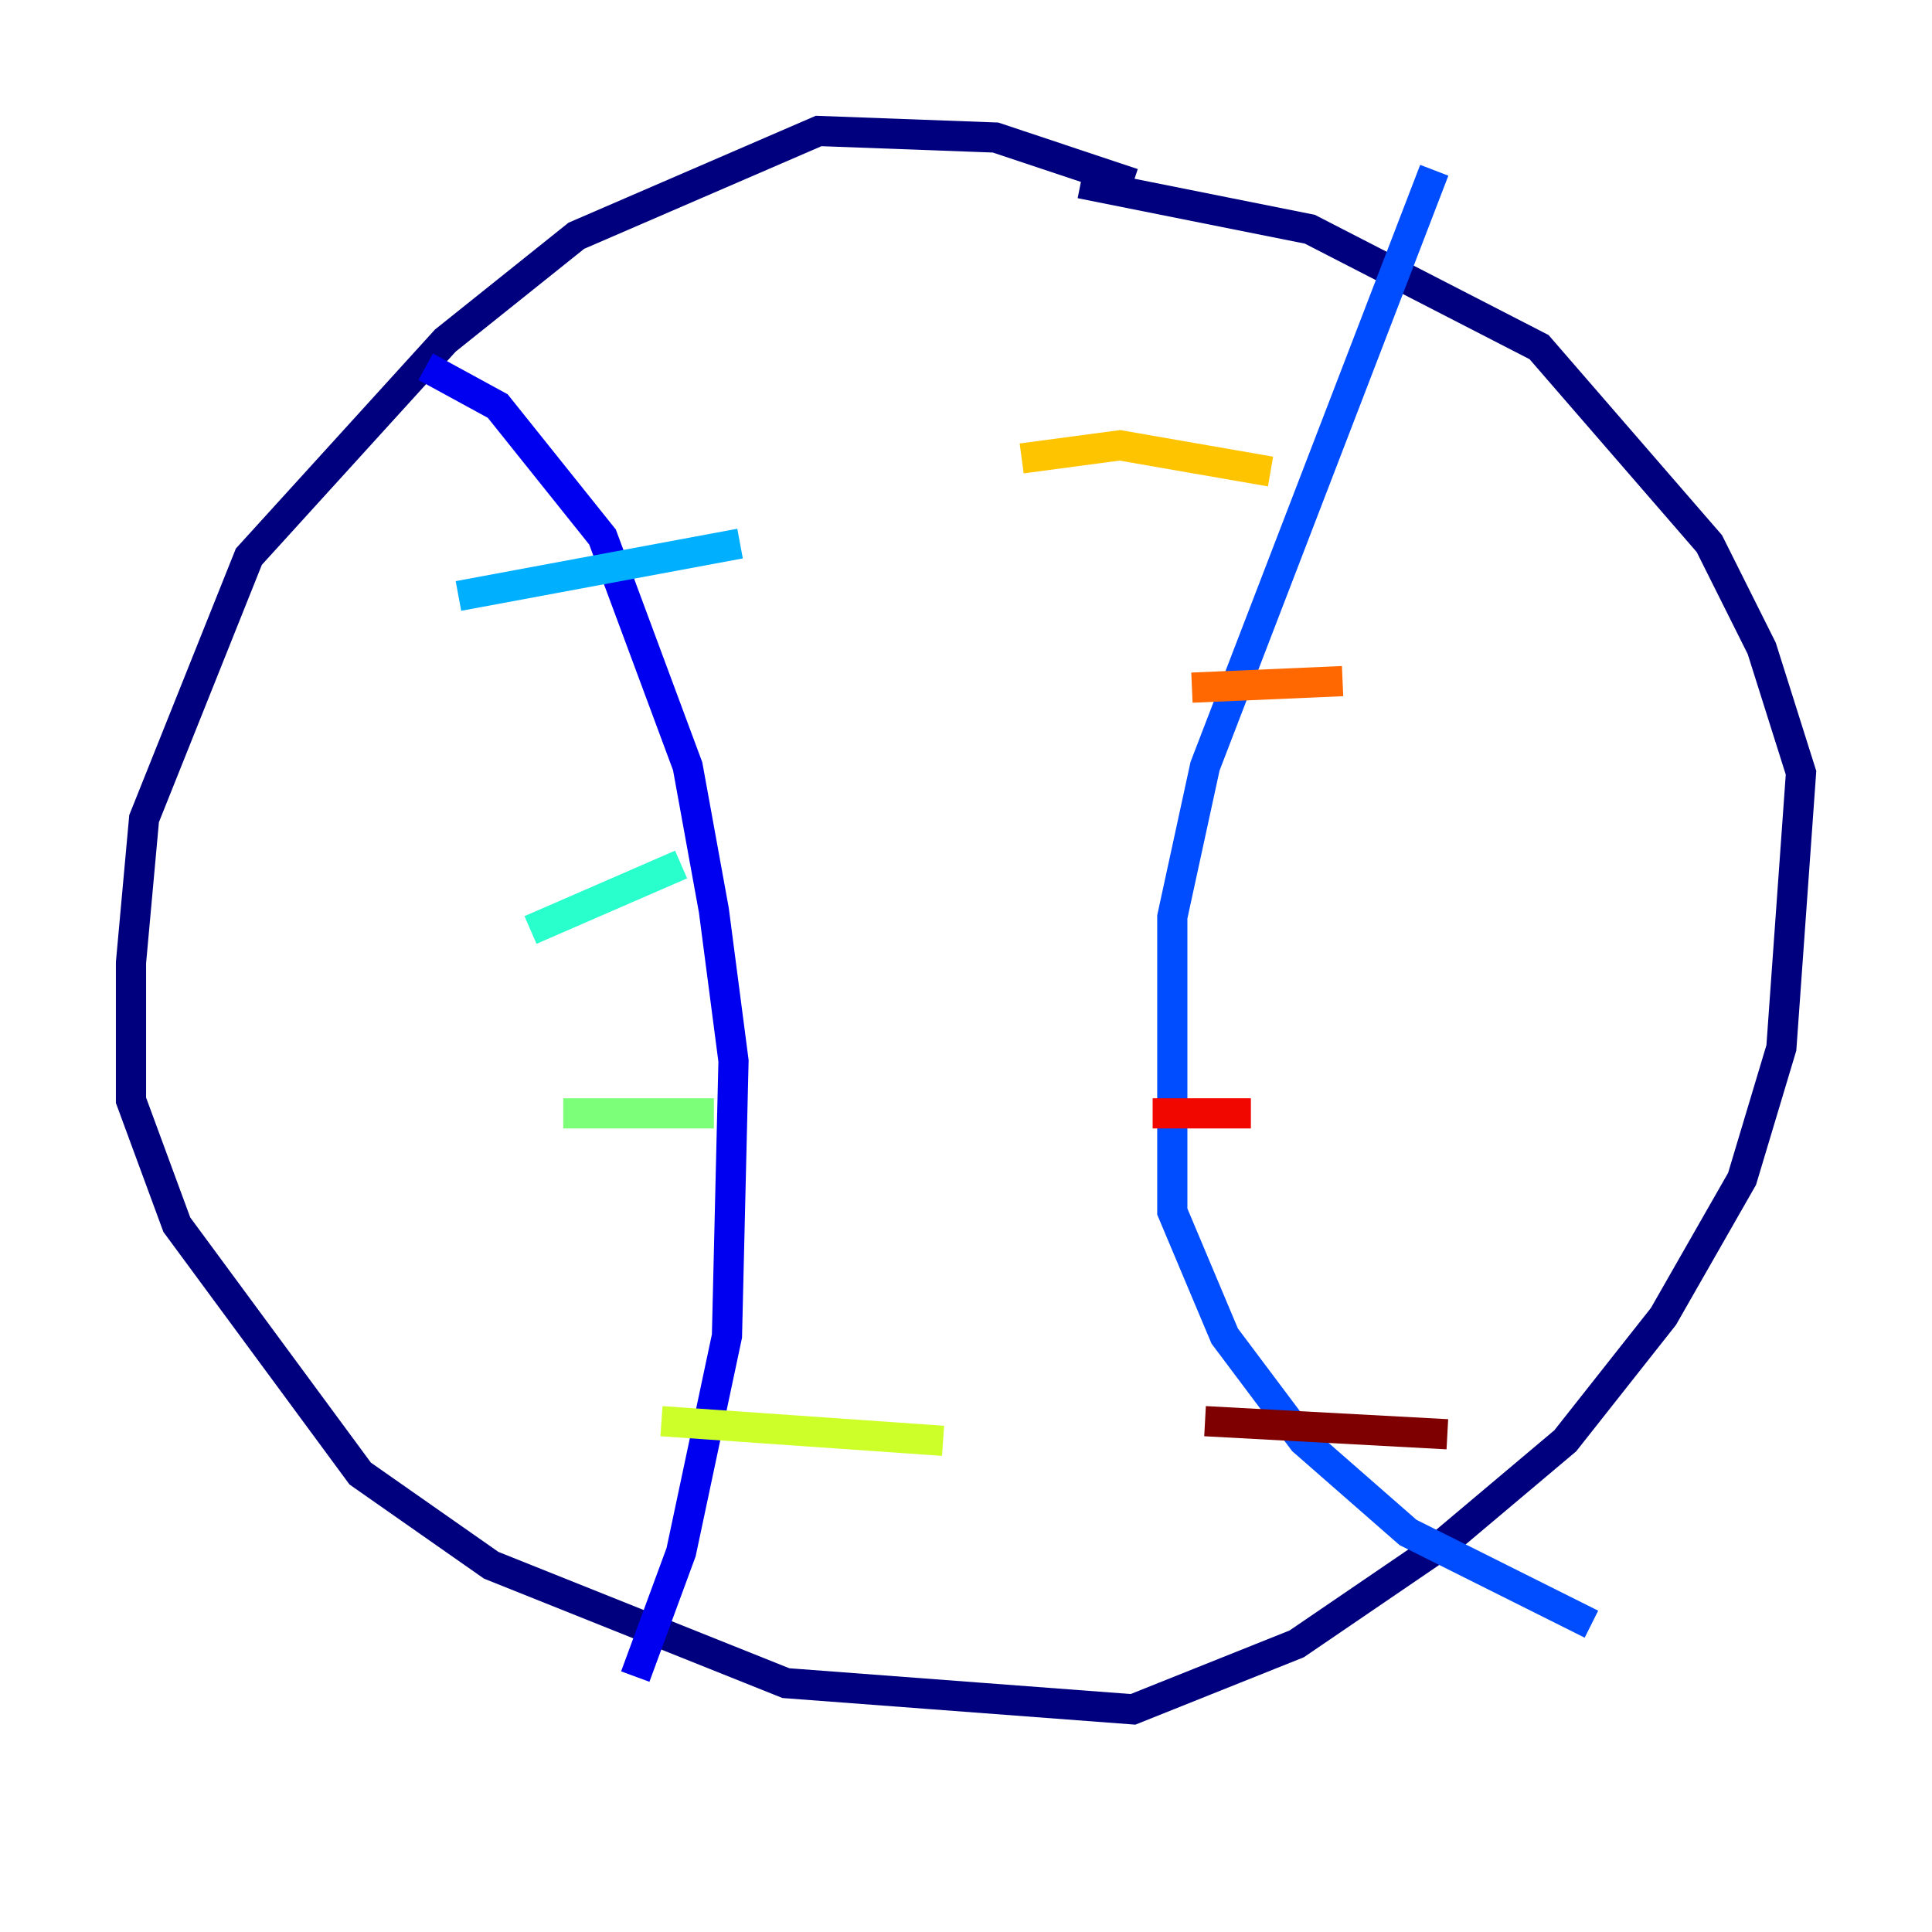 <?xml version="1.0" encoding="utf-8" ?>
<svg baseProfile="tiny" height="128" version="1.2" viewBox="0,0,128,128" width="128" xmlns="http://www.w3.org/2000/svg" xmlns:ev="http://www.w3.org/2001/xml-events" xmlns:xlink="http://www.w3.org/1999/xlink"><defs /><polyline fill="none" points="75.064,12.149 65.953,9.112 54.237,8.678 38.183,15.62 29.505,22.563 16.488,36.881 9.546,54.237 8.678,63.783 8.678,72.895 11.715,81.139 23.864,97.627 32.542,103.702 52.068,111.512 75.064,113.248 85.912,108.909 95.458,102.4 103.702,95.458 110.21,87.214 115.417,78.102 118.02,69.424 119.322,51.2 116.719,42.956 113.248,36.014 101.966,22.997 86.78,15.186 71.593,12.149" stroke="#00007f" stroke-width="2" /><polyline fill="none" points="28.203,24.298 32.976,26.902 39.919,35.58 45.559,50.766 47.295,60.312 48.597,70.291 48.163,88.515 45.125,102.834 42.088,111.078" stroke="#0000f1" stroke-width="2" /><polyline fill="none" points="95.024,11.281 79.837,50.766 77.668,60.746 77.668,80.271 81.139,88.515 86.346,95.458 93.288,101.532 105.437,107.607" stroke="#004cff" stroke-width="2" /><polyline fill="none" points="30.373,39.485 49.031,36.014" stroke="#00b0ff" stroke-width="2" /><polyline fill="none" points="35.146,61.614 45.125,57.275" stroke="#29ffcd" stroke-width="2" /><polyline fill="none" points="37.315,73.763 47.295,73.763" stroke="#7cff79" stroke-width="2" /><polyline fill="none" points="43.824,94.156 62.481,95.458" stroke="#cdff29" stroke-width="2" /><polyline fill="none" points="67.688,30.373 74.197,29.505 84.176,31.241" stroke="#ffc400" stroke-width="2" /><polyline fill="none" points="78.969,45.559 88.949,45.125" stroke="#ff6700" stroke-width="2" /><polyline fill="none" points="76.366,73.763 82.875,73.763" stroke="#f10700" stroke-width="2" /><polyline fill="none" points="79.837,94.156 95.891,95.024" stroke="#7f0000" stroke-width="2" /></svg>